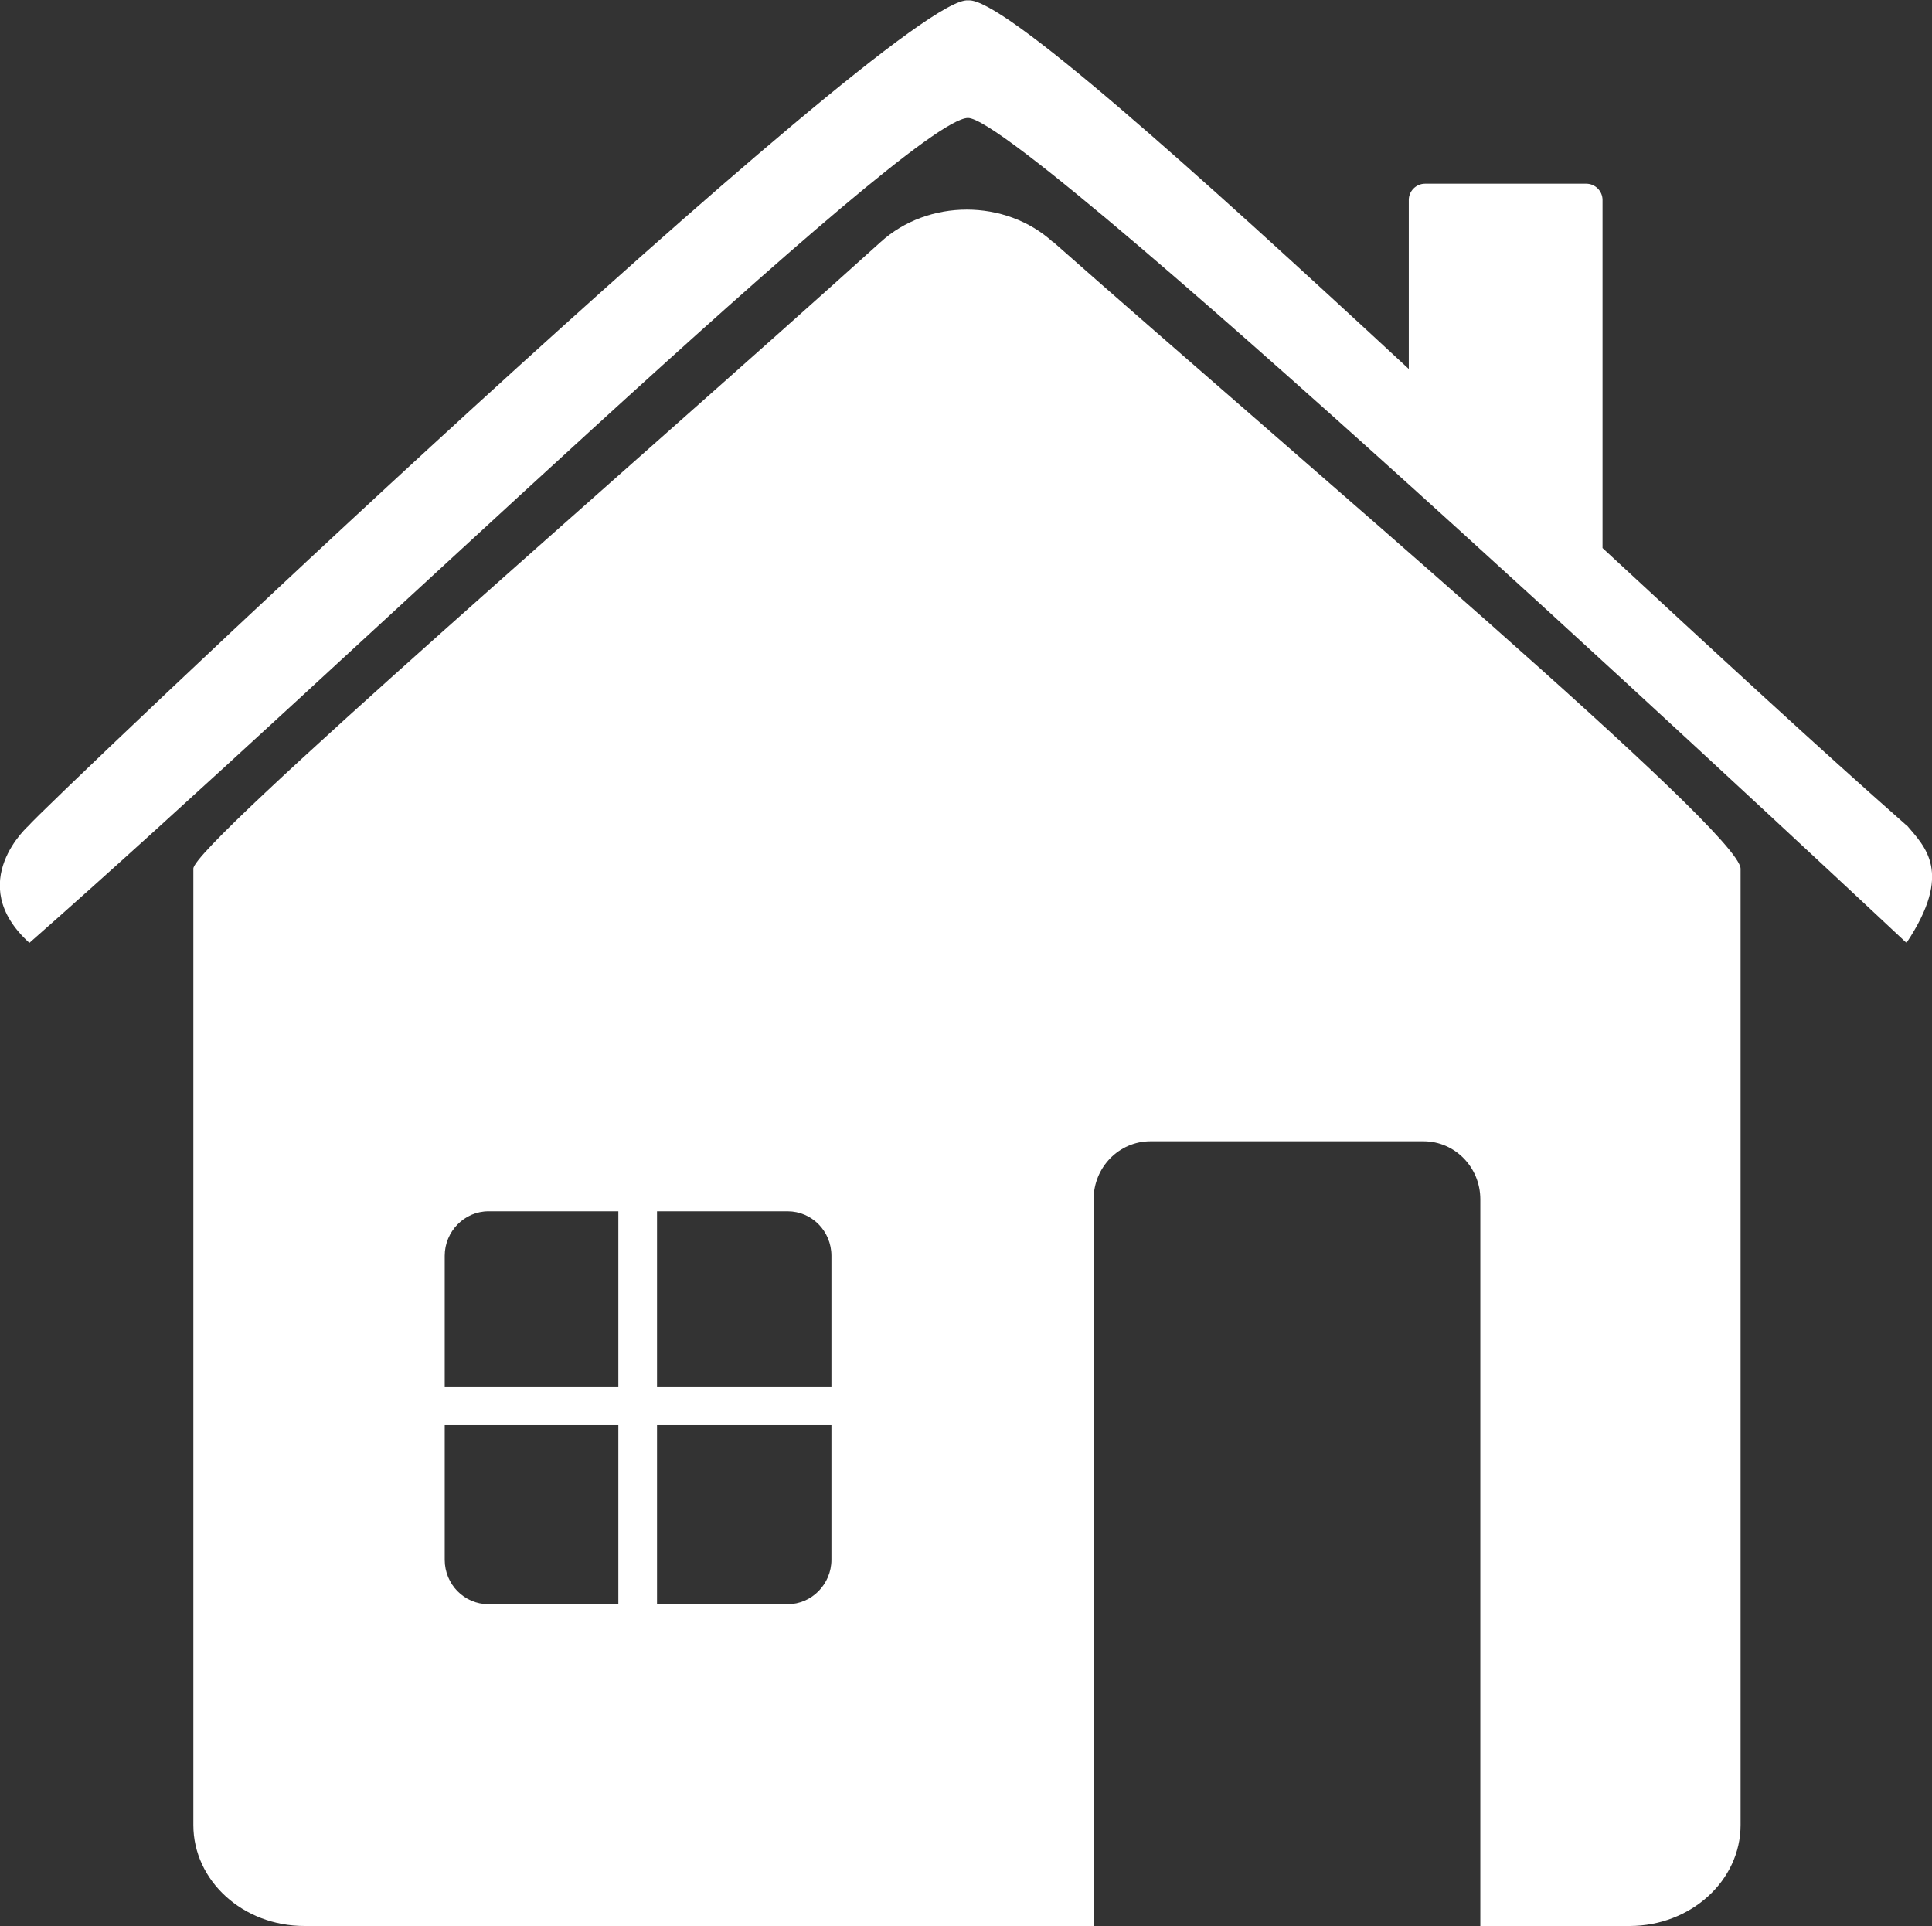 <?xml version="1.0" encoding="UTF-8"?><svg id="Lag_1" xmlns="http://www.w3.org/2000/svg" viewBox="0 0 49.96 49.81"><rect x="0" y="0" width="49.96" height="49.81" fill="#333333" stroke="none"/><defs><style>.cls-1,.cls-2{fill:#fff;}.cls-2{stroke:#fff;stroke-miterlimit:10;}</style></defs><path class="cls-1" d="M27.23,6.26c-1.23-1.12-3.23-1.12-4.46,0C16.28,12.12,5,21.84,5,22.46v24.73c0,1.44,1.28,2.61,2.87,2.61H28.28V31.01c0-.83,.66-1.5,1.47-1.5h7.06c.81,0,1.47,.67,1.47,1.5v18.79h3.86c1.58,0,2.87-1.17,2.87-2.61V22.46c-.02-.96-11.35-10.53-17.77-16.2Zm-5.73,34.07c0,.63-.51,1.15-1.13,1.15h-7.74c-.62,0-1.13-.51-1.13-1.15v-7.86c0-.63,.51-1.15,1.13-1.15h7.74c.62,0,1.13,.51,1.13,1.15v7.86Z"/><g><line class="cls-2" x1="16.49" y1="41.59" x2="16.49" y2="31.1"/><line class="cls-2" x1="21.56" y1="36.35" x2="11.42" y2="36.35"/></g><path class="cls-1" d="M49.3,21.34c-2.26-1.99-5.02-4.54-7.86-7.17V5.17c0-.23-.19-.42-.42-.42h-4.17c-.23,0-.42,.19-.42,.42v4.37C30.84,4.36,25.91-.07,25.04,.01h0C23.26-.21,.79,21.19,.76,21.33c0,0-1.72,1.49,0,3.05C8.85,17.27,23.51,3.07,25.03,3.05c1.52-.02,24.27,21.33,24.27,21.33,1.22-1.83,.47-2.49,0-3.05Z"/></svg>